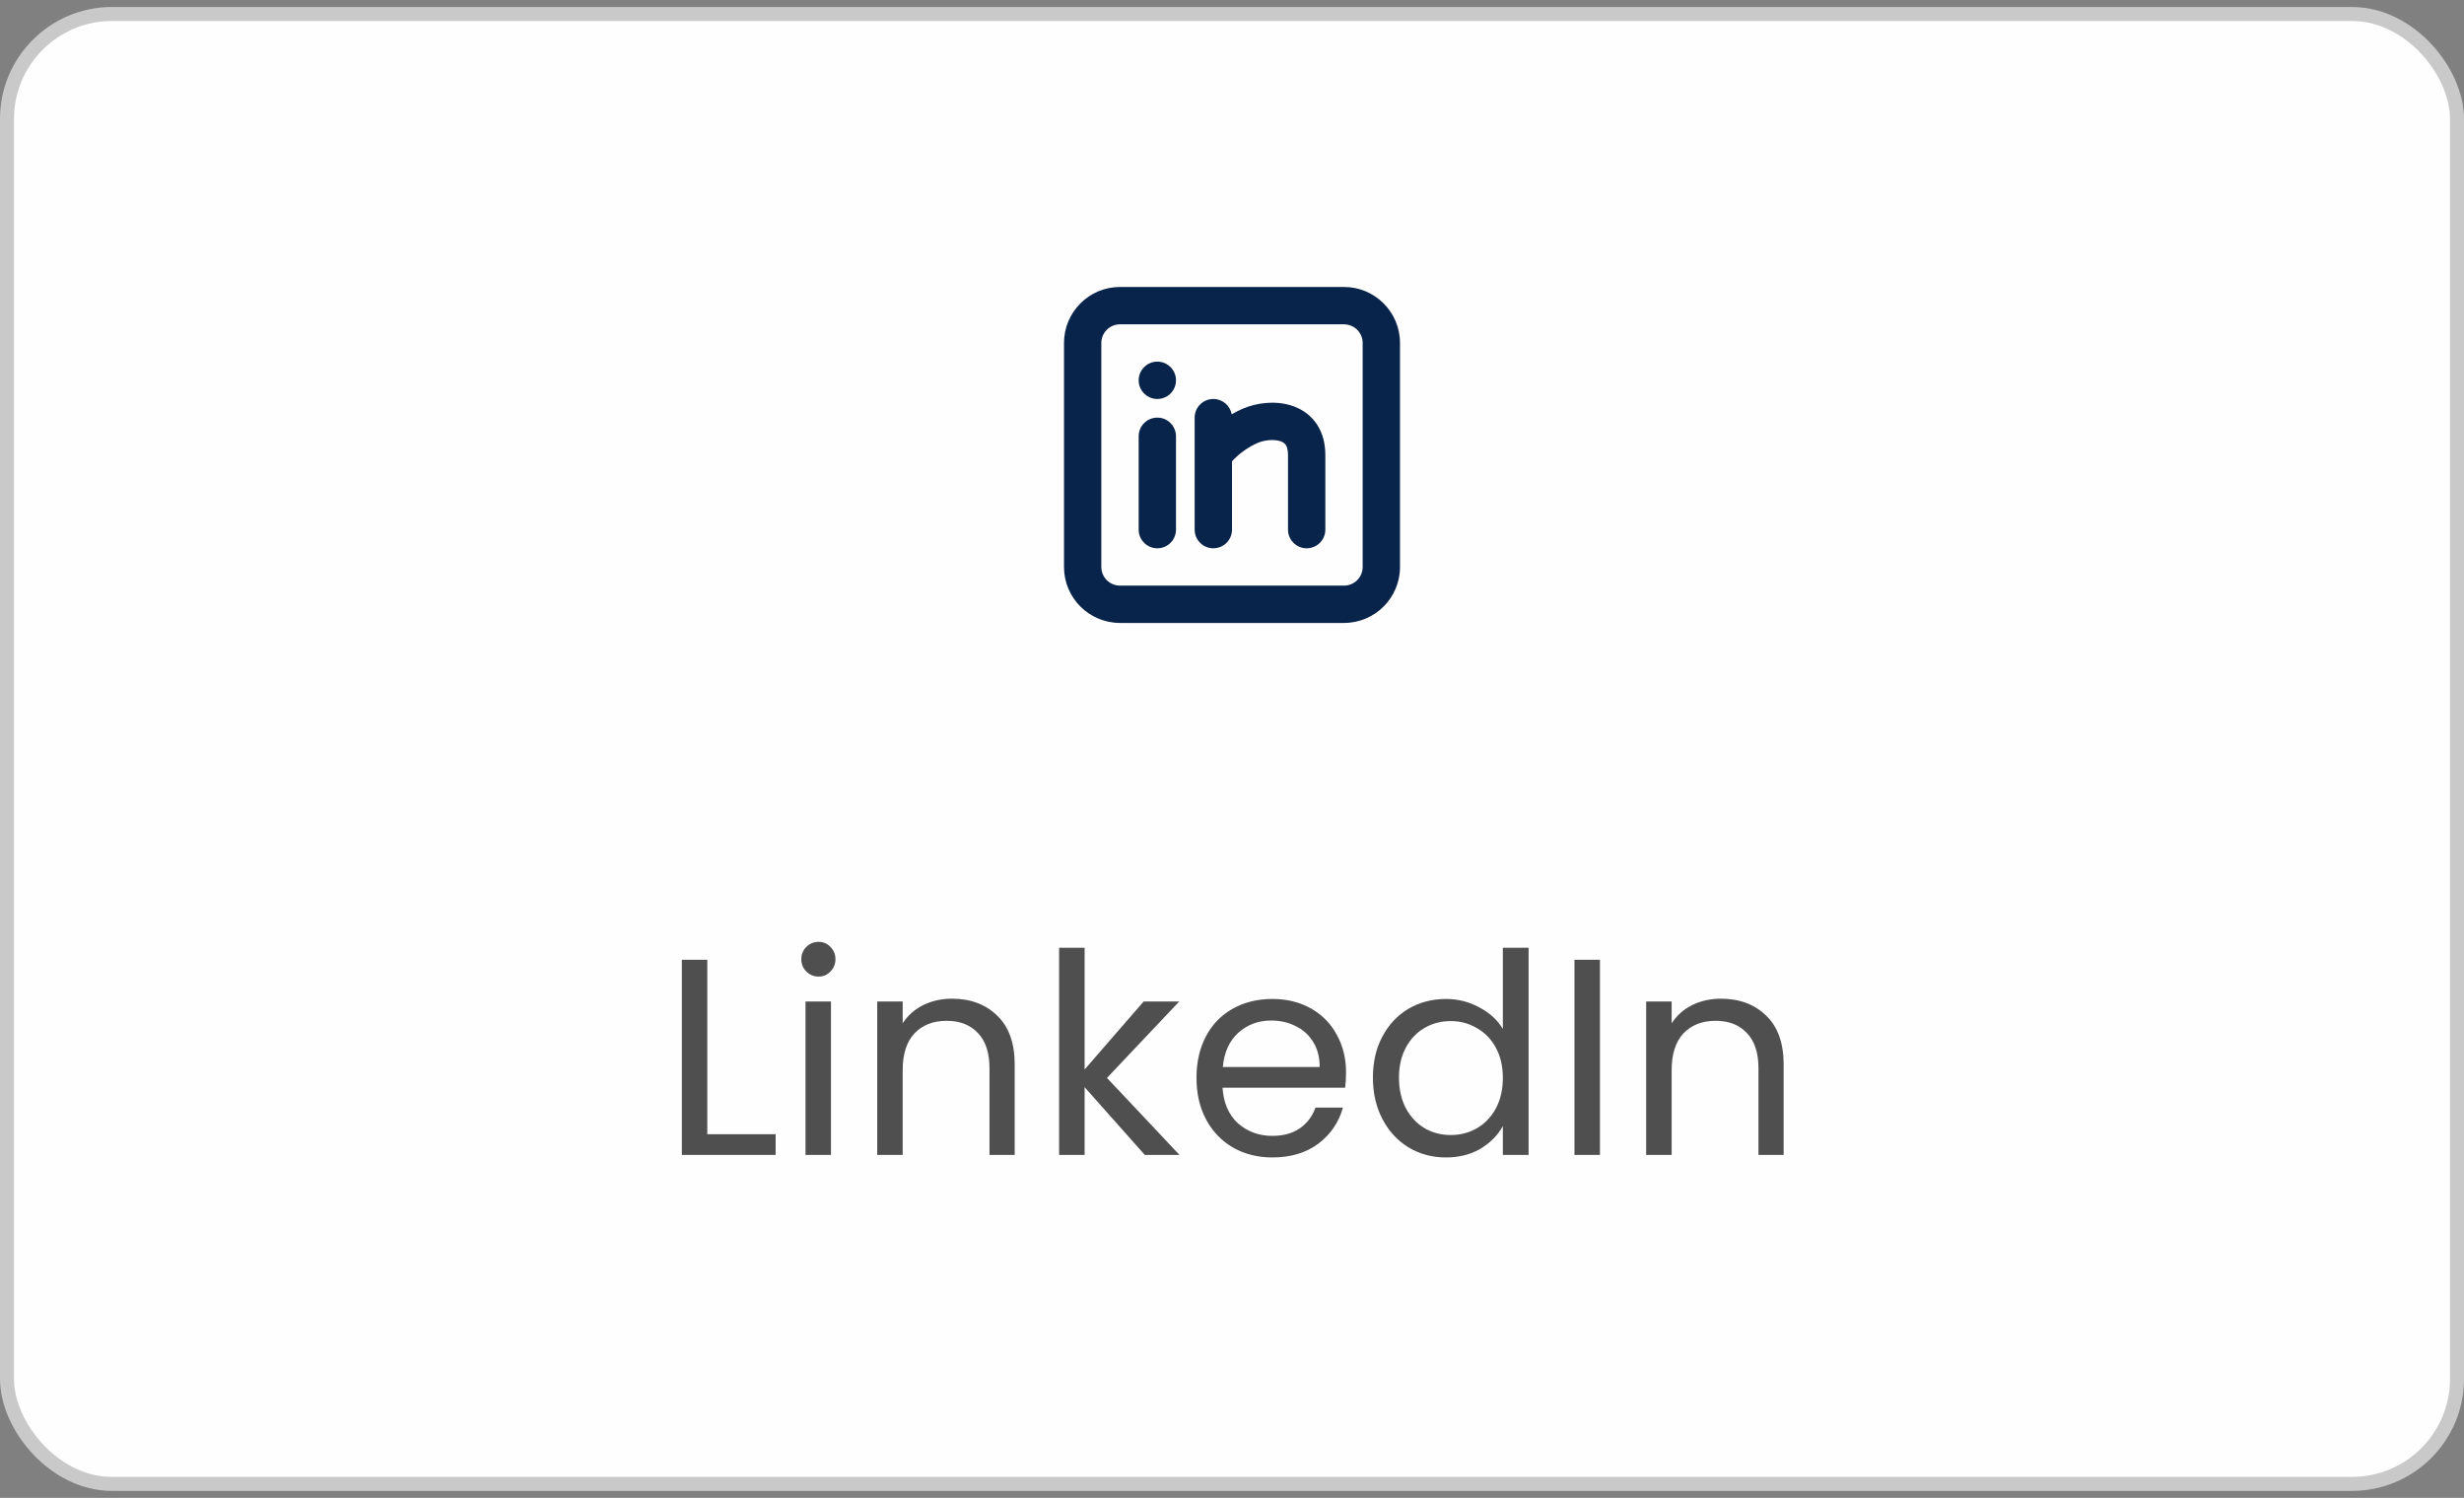 <svg width="176" height="107" viewBox="0 0 176 107" fill="none" xmlns="http://www.w3.org/2000/svg">
<rect x="0" y="0" width="176" height="107" fill="#808080" stroke="none"/>
<rect x="0.5" y="1" width="175" height="105" rx="7.5" fill="#FFFEFE"/>
<g clip-path="url(#clip0_312_1390)">
<path d="M96 20.5C98.209 20.5 100 22.291 100 24.5V40.5C100 42.709 98.209 44.5 96 44.5H80C77.791 44.5 76 42.709 76 40.5V24.5C76 22.291 77.791 20.5 80 20.5H96ZM96 23.167H80C79.264 23.167 78.667 23.764 78.667 24.5V40.5C78.667 41.236 79.264 41.833 80 41.833H96C96.736 41.833 97.333 41.236 97.333 40.5V24.5C97.333 23.764 96.736 23.167 96 23.167ZM82.667 29.833C83.35 29.833 83.914 30.348 83.991 31.011L84 31.167V37.833C84 38.57 83.403 39.167 82.667 39.167C81.983 39.167 81.419 38.652 81.342 37.989L81.333 37.833V31.167C81.333 30.43 81.93 29.833 82.667 29.833ZM86.667 28.5C87.322 28.5 87.866 28.972 87.979 29.595C88.248 29.439 88.527 29.299 88.809 29.178C89.698 28.797 91.031 28.588 92.233 28.966C92.864 29.164 93.498 29.539 93.968 30.174C94.387 30.741 94.613 31.431 94.658 32.206L94.667 32.5V37.833C94.667 38.57 94.07 39.167 93.333 39.167C92.65 39.167 92.086 38.652 92.009 37.989L92 37.833V32.5C92 32.061 91.894 31.854 91.824 31.76C91.752 31.663 91.636 31.574 91.433 31.51C90.969 31.364 90.302 31.44 89.858 31.63C89.19 31.915 88.58 32.363 88.165 32.778L88 32.953V37.833C88 38.57 87.403 39.167 86.667 39.167C85.983 39.167 85.419 38.652 85.342 37.989L85.333 37.833V29.833C85.333 29.097 85.93 28.5 86.667 28.5ZM82.667 25.833C83.403 25.833 84 26.43 84 27.167C84 27.903 83.403 28.5 82.667 28.5C81.93 28.5 81.333 27.903 81.333 27.167C81.333 26.43 81.93 25.833 82.667 25.833Z" fill="#09244B"/>
</g>
<path d="M50.523 81.02H55.403V82.5H48.703V68.56H50.523V81.02ZM58.476 69.76C58.129 69.76 57.836 69.64 57.596 69.4C57.356 69.16 57.236 68.867 57.236 68.52C57.236 68.173 57.356 67.88 57.596 67.64C57.836 67.4 58.129 67.28 58.476 67.28C58.809 67.28 59.089 67.4 59.316 67.64C59.556 67.88 59.676 68.173 59.676 68.52C59.676 68.867 59.556 69.16 59.316 69.4C59.089 69.64 58.809 69.76 58.476 69.76ZM59.356 71.54V82.5H57.536V71.54H59.356ZM67.998 71.34C69.331 71.34 70.411 71.747 71.238 72.56C72.065 73.36 72.478 74.52 72.478 76.04V82.5H70.678V76.3C70.678 75.207 70.405 74.373 69.858 73.8C69.311 73.213 68.565 72.92 67.618 72.92C66.658 72.92 65.891 73.22 65.318 73.82C64.758 74.42 64.478 75.293 64.478 76.44V82.5H62.658V71.54H64.478V73.1C64.838 72.54 65.325 72.107 65.938 71.8C66.565 71.493 67.251 71.34 67.998 71.34ZM81.771 82.5L77.471 77.66V82.5H75.651V67.7H77.471V76.4L81.691 71.54H84.231L79.071 77L84.251 82.5H81.771ZM96.144 76.6C96.144 76.947 96.124 77.313 96.084 77.7H87.324C87.391 78.78 87.757 79.627 88.424 80.24C89.104 80.84 89.924 81.14 90.884 81.14C91.671 81.14 92.324 80.96 92.844 80.6C93.377 80.227 93.751 79.733 93.964 79.12H95.924C95.631 80.173 95.044 81.033 94.164 81.7C93.284 82.353 92.191 82.68 90.884 82.68C89.844 82.68 88.911 82.447 88.084 81.98C87.271 81.513 86.631 80.853 86.164 80C85.697 79.133 85.464 78.133 85.464 77C85.464 75.867 85.691 74.873 86.144 74.02C86.597 73.167 87.231 72.513 88.044 72.06C88.871 71.593 89.817 71.36 90.884 71.36C91.924 71.36 92.844 71.587 93.644 72.04C94.444 72.493 95.057 73.12 95.484 73.92C95.924 74.707 96.144 75.6 96.144 76.6ZM94.264 76.22C94.264 75.527 94.111 74.933 93.804 74.44C93.497 73.933 93.077 73.553 92.544 73.3C92.024 73.033 91.444 72.9 90.804 72.9C89.884 72.9 89.097 73.193 88.444 73.78C87.804 74.367 87.437 75.18 87.344 76.22H94.264ZM98.066 76.98C98.066 75.86 98.293 74.88 98.746 74.04C99.2 73.187 99.82 72.527 100.606 72.06C101.406 71.593 102.3 71.36 103.286 71.36C104.14 71.36 104.933 71.56 105.666 71.96C106.4 72.347 106.96 72.86 107.346 73.5V67.7H109.186V82.5H107.346V80.44C106.986 81.093 106.453 81.633 105.746 82.06C105.04 82.473 104.213 82.68 103.266 82.68C102.293 82.68 101.406 82.44 100.606 81.96C99.82 81.48 99.2 80.807 98.746 79.94C98.293 79.073 98.066 78.087 98.066 76.98ZM107.346 77C107.346 76.173 107.18 75.453 106.846 74.84C106.513 74.227 106.06 73.76 105.486 73.44C104.926 73.107 104.306 72.94 103.626 72.94C102.946 72.94 102.326 73.1 101.766 73.42C101.206 73.74 100.76 74.207 100.426 74.82C100.093 75.433 99.926 76.153 99.926 76.98C99.926 77.82 100.093 78.553 100.426 79.18C100.76 79.793 101.206 80.267 101.766 80.6C102.326 80.92 102.946 81.08 103.626 81.08C104.306 81.08 104.926 80.92 105.486 80.6C106.06 80.267 106.513 79.793 106.846 79.18C107.18 78.553 107.346 77.827 107.346 77ZM114.282 68.56V82.5H112.462V68.56H114.282ZM122.924 71.34C124.257 71.34 125.337 71.747 126.164 72.56C126.99 73.36 127.404 74.52 127.404 76.04V82.5H125.604V76.3C125.604 75.207 125.33 74.373 124.784 73.8C124.237 73.213 123.49 72.92 122.544 72.92C121.584 72.92 120.817 73.22 120.244 73.82C119.684 74.42 119.404 75.293 119.404 76.44V82.5H117.584V71.54H119.404V73.1C119.764 72.54 120.25 72.107 120.864 71.8C121.49 71.493 122.177 71.34 122.924 71.34Z" fill="#4F4F4F"/>
<rect x="0.5" y="1" width="175" height="105" rx="7.5" stroke="#C9C9C9"/>
<defs>
<clipPath id="clip0_312_1390">
<rect width="32" height="32" fill="white" transform="translate(72 16.5)"/>
</clipPath>
</defs>
</svg>
